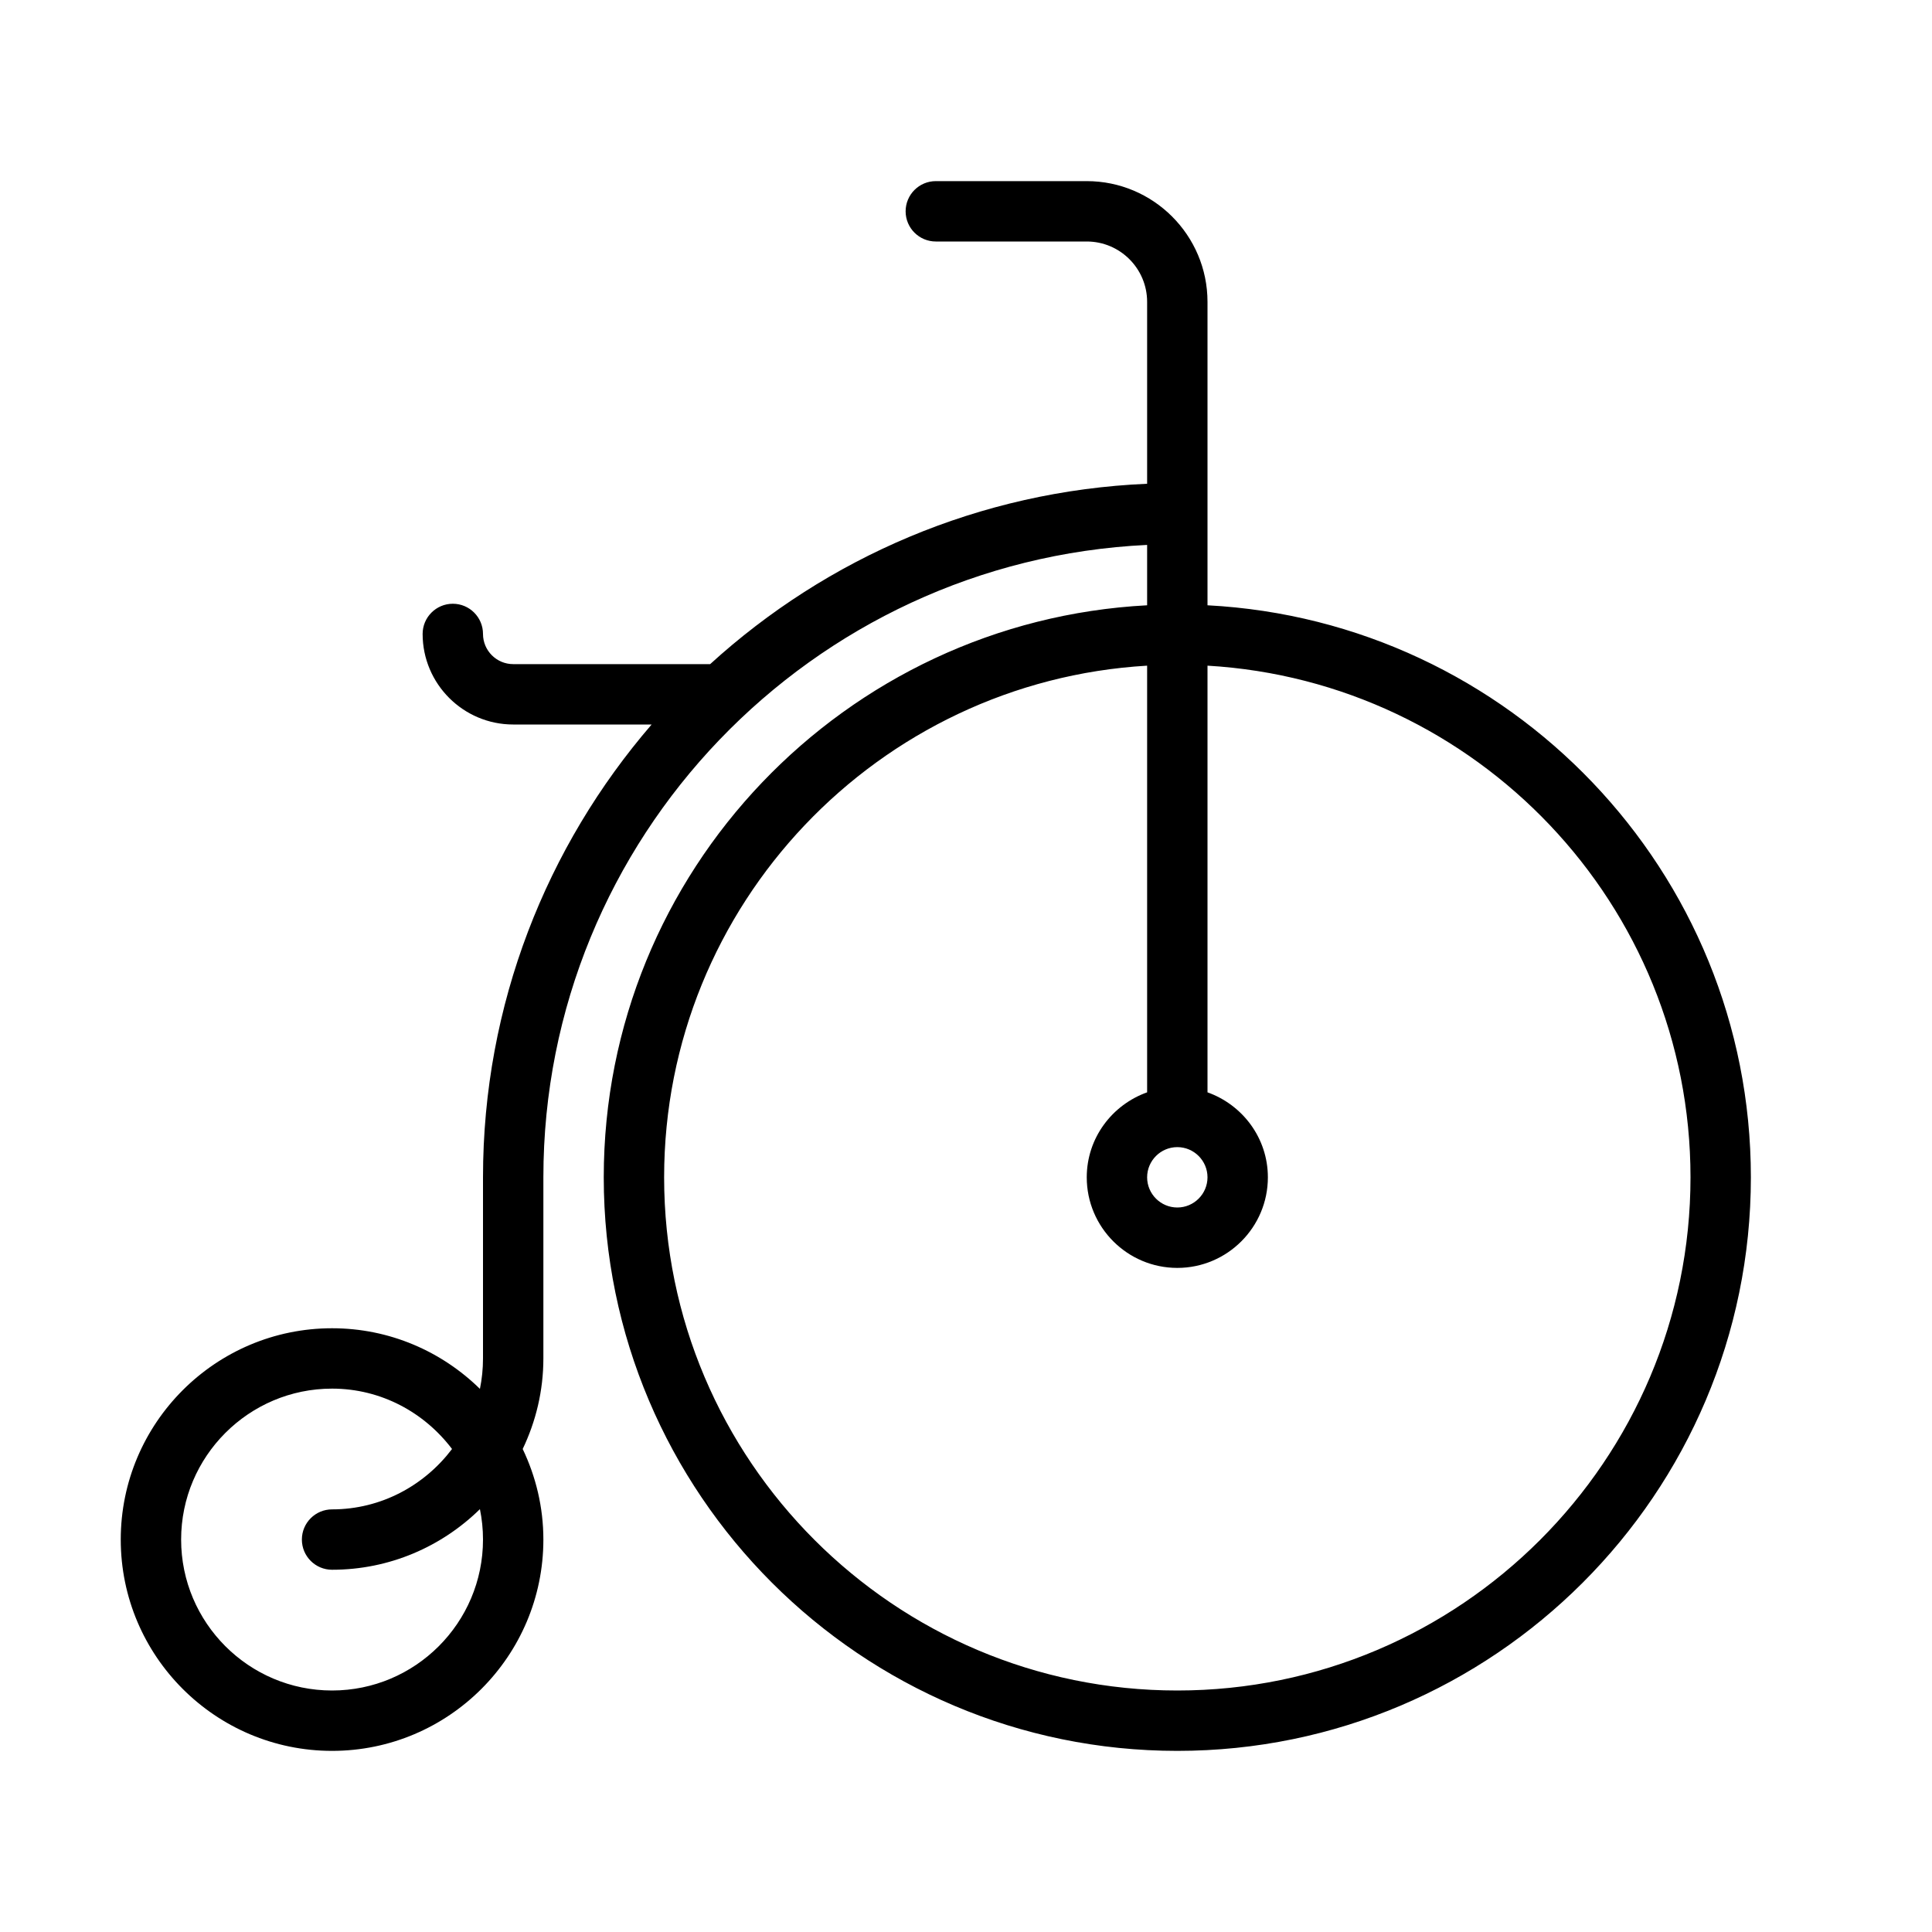 <?xml version="1.0" encoding="UTF-8" standalone="no"?>
<svg width="64px" height="64px" viewBox="0 0 64 64" version="1.1" xmlns="http://www.w3.org/2000/svg" xmlns:xlink="http://www.w3.org/1999/xlink">
    <!-- Generator: Sketch 3.7.2 (28276) - http://www.bohemiancoding.com/sketch -->
    <title>veh-penny-farthing</title>
    <desc>Created with Sketch.</desc>
    <defs></defs>
    <g id="64px-Line" stroke="none" stroke-width="1" fill="none" fill-rule="evenodd">
        <g id="veh-penny-farthing"></g>
        <path d="M40,20.051 L40,10 C40,7.794 38.206,6 36,6 L31,6 C30.448,6 30,6.448 30,7 C30,7.552 30.448,8 31,8 L36,8 C37.103,8 38,8.897 38,10 L38,16.025 C32.439,16.264 27.383,18.484 23.525,22 L17,22 C16.449,22 16,21.551 16,21 C16,20.448 15.552,20 15,20 C14.448,20 14,20.448 14,21 C14,22.654 15.346,24 17,24 L21.586,24 C18.11,28.031 16,33.272 16,39 L16,45 C16,45.345 15.965,45.682 15.898,46.008 C14.634,44.768 12.906,44 11,44 C7.14,44 4,47.14 4,51 C4,54.86 7.14,58 11,58 C14.86,58 18,54.86 18,51 C18,49.926 17.75,48.911 17.315,48 C17.75,47.089 18,46.074 18,45 L18,39 C18,27.758 26.886,18.578 38,18.051 L38,20.051 C27.989,20.576 20,28.861 20,39 C20,49.477 28.523,58 39,58 C49.477,58 58,49.477 58,39 C58,28.861 50.011,20.576 40,20.051 L40,20.051 Z M11,56 C8.243,56 6,53.757 6,51 C6,48.243 8.243,46 11,46 C12.627,46 14.061,46.793 14.974,48 C14.06,49.207 12.626,50 11,50 C10.448,50 10,50.448 10,51 C10,51.552 10.448,52 11,52 C12.906,52 14.634,51.232 15.898,49.992 C15.965,50.318 16,50.655 16,51 C16,53.757 13.757,56 11,56 L11,56 Z M39,38 C39.551,38 40,38.449 40,39 C40,39.551 39.551,40 39,40 C38.449,40 38,39.551 38,39 C38,38.449 38.449,38 39,38 L39,38 Z M39,56 C29.626,56 22,48.374 22,39 C22,29.963 29.092,22.573 38,22.051 L38,36.185 C36.839,36.599 36,37.699 36,39.001 C36,40.655 37.346,42.001 39,42.001 C40.654,42.001 42,40.655 42,39.001 C42,37.699 41.161,36.599 40,36.185 L40,22.051 C48.908,22.573 56,29.964 56,39 C56,48.374 48.374,56 39,56 L39,56 Z" id="Shape" fill="#000000"></path>
    </g>
</svg>